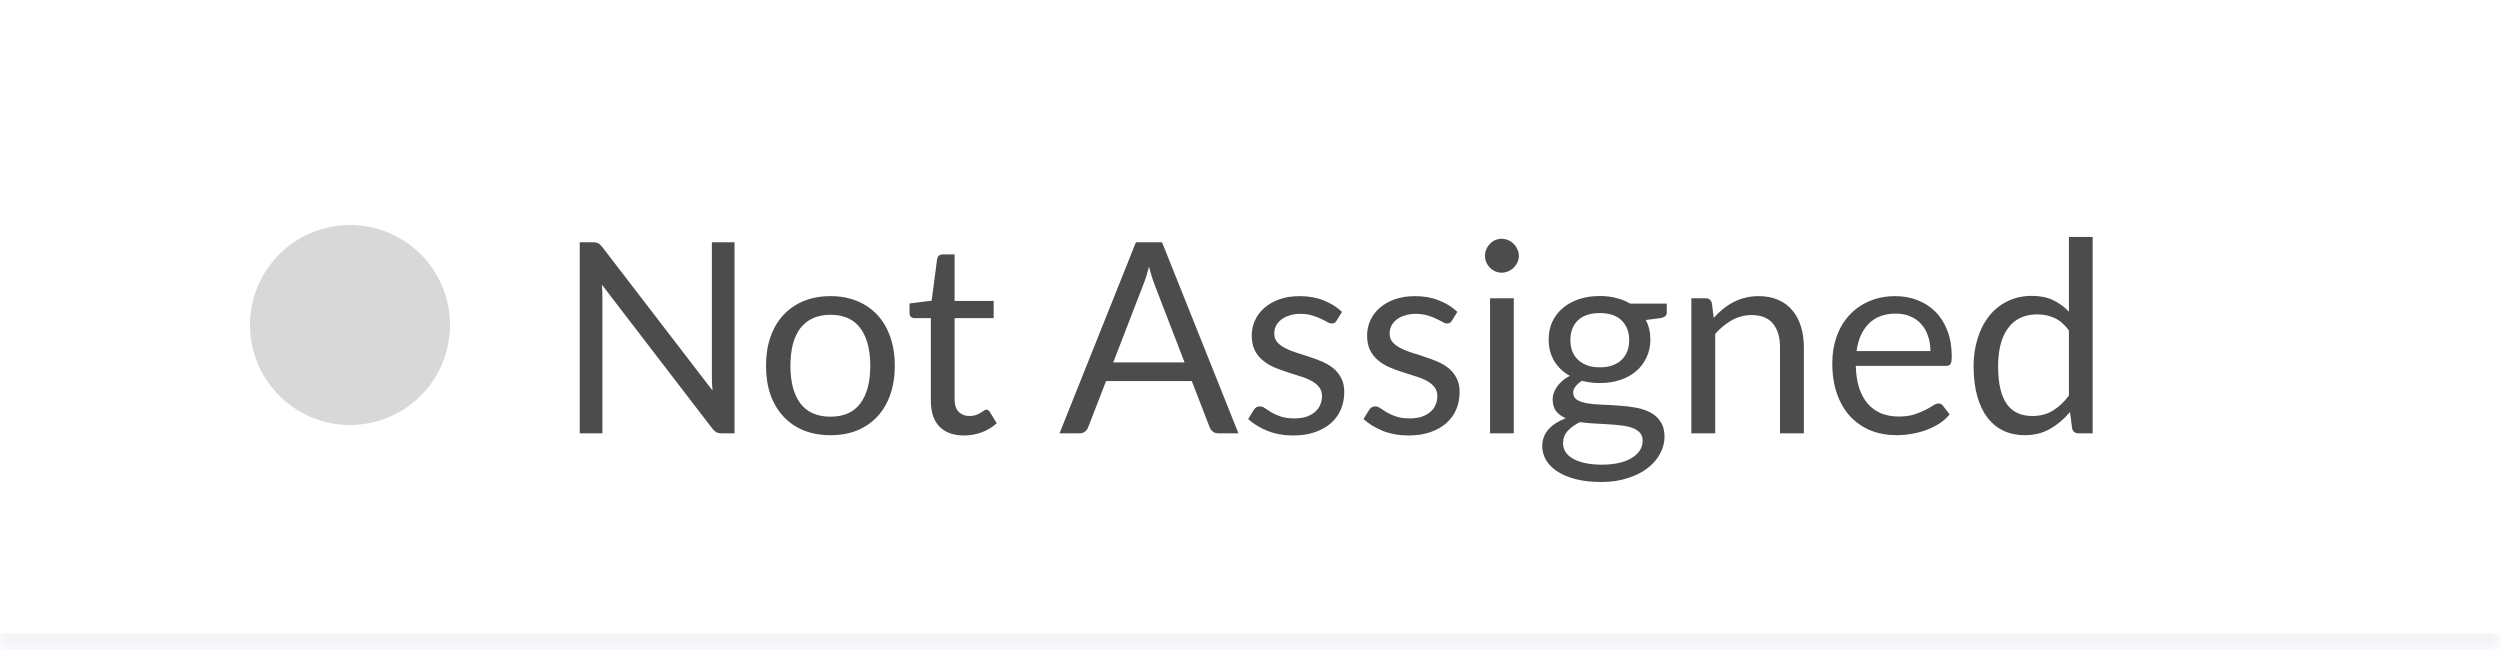 <svg width="150" height="39" viewBox="0 0 150 39" fill="none" xmlns="http://www.w3.org/2000/svg">
<mask id="path-1-inside-1_324_37199" fill="white">
<path d="M0 0H150V39H0V0Z"/>
</mask>
<path d="M0 0H150V39H0V0Z" fill="white"/>
<path d="M150 38H0V40H150V38Z" fill="#F2F4F8" mask="url(#path-1-inside-1_324_37199)"/>
<circle cx="21" cy="19.5" r="6" fill="#D8D8D8"/>
<path d="M44.072 14.536V26H43.296C43.174 26 43.07 25.979 42.984 25.936C42.904 25.893 42.824 25.821 42.744 25.72L36.112 17.08C36.123 17.213 36.131 17.344 36.136 17.472C36.142 17.6 36.144 17.72 36.144 17.832V26H34.784V14.536H35.584C35.654 14.536 35.712 14.541 35.76 14.552C35.808 14.557 35.851 14.571 35.888 14.592C35.926 14.608 35.963 14.635 36 14.672C36.038 14.704 36.078 14.747 36.12 14.8L42.752 23.432C42.742 23.293 42.731 23.16 42.72 23.032C42.715 22.899 42.712 22.773 42.712 22.656V14.536H44.072ZM49.833 17.768C50.425 17.768 50.958 17.867 51.433 18.064C51.908 18.261 52.313 18.541 52.649 18.904C52.985 19.267 53.241 19.707 53.417 20.224C53.598 20.736 53.689 21.309 53.689 21.944C53.689 22.584 53.598 23.16 53.417 23.672C53.241 24.184 52.985 24.621 52.649 24.984C52.313 25.347 51.908 25.627 51.433 25.824C50.958 26.016 50.425 26.112 49.833 26.112C49.236 26.112 48.697 26.016 48.217 25.824C47.742 25.627 47.337 25.347 47.001 24.984C46.665 24.621 46.406 24.184 46.225 23.672C46.049 23.16 45.961 22.584 45.961 21.944C45.961 21.309 46.049 20.736 46.225 20.224C46.406 19.707 46.665 19.267 47.001 18.904C47.337 18.541 47.742 18.261 48.217 18.064C48.697 17.867 49.236 17.768 49.833 17.768ZM49.833 25C50.633 25 51.23 24.733 51.625 24.2C52.02 23.661 52.217 22.912 52.217 21.952C52.217 20.987 52.02 20.235 51.625 19.696C51.23 19.157 50.633 18.888 49.833 18.888C49.428 18.888 49.073 18.957 48.769 19.096C48.47 19.235 48.22 19.435 48.017 19.696C47.82 19.957 47.67 20.28 47.569 20.664C47.473 21.043 47.425 21.472 47.425 21.952C47.425 22.912 47.622 23.661 48.017 24.2C48.417 24.733 49.022 25 49.833 25ZM57.843 26.128C57.203 26.128 56.709 25.949 56.363 25.592C56.021 25.235 55.851 24.72 55.851 24.048V19.088H54.875C54.789 19.088 54.717 19.064 54.659 19.016C54.6 18.963 54.571 18.883 54.571 18.776V18.208L55.899 18.04L56.227 15.536C56.243 15.456 56.277 15.392 56.331 15.344C56.389 15.291 56.464 15.264 56.555 15.264H57.275V18.056H59.619V19.088H57.275V23.952C57.275 24.293 57.357 24.547 57.523 24.712C57.688 24.877 57.901 24.96 58.163 24.96C58.312 24.96 58.44 24.941 58.547 24.904C58.659 24.861 58.755 24.816 58.835 24.768C58.915 24.72 58.981 24.677 59.035 24.64C59.093 24.597 59.144 24.576 59.187 24.576C59.261 24.576 59.328 24.621 59.387 24.712L59.803 25.392C59.557 25.621 59.261 25.803 58.915 25.936C58.568 26.064 58.211 26.128 57.843 26.128ZM71.075 21.744L69.275 17.08C69.222 16.941 69.166 16.781 69.107 16.6C69.049 16.413 68.993 16.216 68.939 16.008C68.827 16.44 68.713 16.8 68.595 17.088L66.795 21.744H71.075ZM74.307 26H73.107C72.969 26 72.857 25.965 72.771 25.896C72.686 25.827 72.622 25.739 72.579 25.632L71.507 22.864H66.363L65.291 25.632C65.259 25.728 65.198 25.813 65.107 25.888C65.017 25.963 64.905 26 64.771 26H63.571L68.155 14.536H69.723L74.307 26ZM80.2 19.232C80.136 19.349 80.037 19.408 79.904 19.408C79.824 19.408 79.733 19.379 79.632 19.32C79.53 19.261 79.405 19.197 79.256 19.128C79.112 19.053 78.938 18.987 78.736 18.928C78.533 18.864 78.293 18.832 78.016 18.832C77.776 18.832 77.56 18.864 77.368 18.928C77.176 18.987 77.01 19.069 76.872 19.176C76.738 19.283 76.634 19.408 76.56 19.552C76.49 19.691 76.456 19.843 76.456 20.008C76.456 20.216 76.514 20.389 76.632 20.528C76.754 20.667 76.914 20.787 77.112 20.888C77.309 20.989 77.533 21.08 77.784 21.16C78.034 21.235 78.29 21.317 78.552 21.408C78.818 21.493 79.077 21.589 79.328 21.696C79.578 21.803 79.802 21.936 80 22.096C80.197 22.256 80.354 22.453 80.472 22.688C80.594 22.917 80.656 23.195 80.656 23.52C80.656 23.893 80.589 24.24 80.456 24.56C80.322 24.875 80.125 25.149 79.864 25.384C79.602 25.613 79.282 25.795 78.904 25.928C78.525 26.061 78.088 26.128 77.592 26.128C77.026 26.128 76.514 26.037 76.056 25.856C75.597 25.669 75.208 25.432 74.888 25.144L75.224 24.6C75.266 24.531 75.317 24.477 75.376 24.44C75.434 24.403 75.509 24.384 75.6 24.384C75.696 24.384 75.797 24.421 75.904 24.496C76.01 24.571 76.138 24.653 76.288 24.744C76.442 24.835 76.629 24.917 76.848 24.992C77.066 25.067 77.338 25.104 77.664 25.104C77.941 25.104 78.184 25.069 78.392 25C78.6 24.925 78.773 24.827 78.912 24.704C79.05 24.581 79.152 24.44 79.216 24.28C79.285 24.12 79.32 23.949 79.32 23.768C79.32 23.544 79.258 23.36 79.136 23.216C79.018 23.067 78.861 22.941 78.664 22.84C78.466 22.733 78.24 22.643 77.984 22.568C77.733 22.488 77.474 22.405 77.208 22.32C76.946 22.235 76.688 22.139 76.432 22.032C76.181 21.92 75.957 21.781 75.76 21.616C75.562 21.451 75.402 21.248 75.28 21.008C75.162 20.763 75.104 20.467 75.104 20.12C75.104 19.811 75.168 19.515 75.296 19.232C75.424 18.944 75.61 18.693 75.856 18.48C76.101 18.261 76.402 18.088 76.76 17.96C77.117 17.832 77.525 17.768 77.984 17.768C78.517 17.768 78.994 17.853 79.416 18.024C79.842 18.189 80.21 18.419 80.52 18.712L80.2 19.232ZM87.121 19.232C87.057 19.349 86.959 19.408 86.825 19.408C86.745 19.408 86.655 19.379 86.553 19.32C86.452 19.261 86.327 19.197 86.177 19.128C86.033 19.053 85.86 18.987 85.657 18.928C85.455 18.864 85.215 18.832 84.937 18.832C84.697 18.832 84.481 18.864 84.289 18.928C84.097 18.987 83.932 19.069 83.793 19.176C83.66 19.283 83.556 19.408 83.481 19.552C83.412 19.691 83.377 19.843 83.377 20.008C83.377 20.216 83.436 20.389 83.553 20.528C83.676 20.667 83.836 20.787 84.033 20.888C84.231 20.989 84.455 21.08 84.705 21.16C84.956 21.235 85.212 21.317 85.473 21.408C85.74 21.493 85.999 21.589 86.249 21.696C86.5 21.803 86.724 21.936 86.921 22.096C87.119 22.256 87.276 22.453 87.393 22.688C87.516 22.917 87.577 23.195 87.577 23.52C87.577 23.893 87.511 24.24 87.377 24.56C87.244 24.875 87.047 25.149 86.785 25.384C86.524 25.613 86.204 25.795 85.825 25.928C85.447 26.061 85.009 26.128 84.513 26.128C83.948 26.128 83.436 26.037 82.977 25.856C82.519 25.669 82.129 25.432 81.809 25.144L82.145 24.6C82.188 24.531 82.239 24.477 82.297 24.44C82.356 24.403 82.431 24.384 82.521 24.384C82.617 24.384 82.719 24.421 82.825 24.496C82.932 24.571 83.06 24.653 83.209 24.744C83.364 24.835 83.551 24.917 83.769 24.992C83.988 25.067 84.26 25.104 84.585 25.104C84.863 25.104 85.105 25.069 85.313 25C85.521 24.925 85.695 24.827 85.833 24.704C85.972 24.581 86.073 24.44 86.137 24.28C86.207 24.12 86.241 23.949 86.241 23.768C86.241 23.544 86.18 23.36 86.057 23.216C85.94 23.067 85.783 22.941 85.585 22.84C85.388 22.733 85.161 22.643 84.905 22.568C84.655 22.488 84.396 22.405 84.129 22.32C83.868 22.235 83.609 22.139 83.353 22.032C83.103 21.92 82.879 21.781 82.681 21.616C82.484 21.451 82.324 21.248 82.201 21.008C82.084 20.763 82.025 20.467 82.025 20.12C82.025 19.811 82.089 19.515 82.217 19.232C82.345 18.944 82.532 18.693 82.777 18.48C83.023 18.261 83.324 18.088 83.681 17.96C84.039 17.832 84.447 17.768 84.905 17.768C85.439 17.768 85.916 17.853 86.337 18.024C86.764 18.189 87.132 18.419 87.441 18.712L87.121 19.232ZM90.827 17.896V26H89.403V17.896H90.827ZM91.131 15.352C91.131 15.491 91.102 15.621 91.043 15.744C90.99 15.861 90.915 15.968 90.819 16.064C90.729 16.155 90.619 16.227 90.491 16.28C90.369 16.333 90.238 16.36 90.099 16.36C89.961 16.36 89.83 16.333 89.707 16.28C89.59 16.227 89.486 16.155 89.395 16.064C89.305 15.968 89.233 15.861 89.179 15.744C89.126 15.621 89.099 15.491 89.099 15.352C89.099 15.213 89.126 15.083 89.179 14.96C89.233 14.832 89.305 14.723 89.395 14.632C89.486 14.536 89.59 14.461 89.707 14.408C89.83 14.355 89.961 14.328 90.099 14.328C90.238 14.328 90.369 14.355 90.491 14.408C90.619 14.461 90.729 14.536 90.819 14.632C90.915 14.723 90.99 14.832 91.043 14.96C91.102 15.083 91.131 15.213 91.131 15.352ZM95.991 22.04C96.279 22.04 96.532 22 96.751 21.92C96.97 21.84 97.154 21.728 97.303 21.584C97.452 21.44 97.564 21.269 97.639 21.072C97.714 20.869 97.751 20.648 97.751 20.408C97.751 19.912 97.599 19.517 97.295 19.224C96.996 18.931 96.562 18.784 95.991 18.784C95.415 18.784 94.975 18.931 94.671 19.224C94.372 19.517 94.223 19.912 94.223 20.408C94.223 20.648 94.26 20.869 94.335 21.072C94.415 21.269 94.53 21.44 94.679 21.584C94.828 21.728 95.012 21.84 95.231 21.92C95.45 22 95.703 22.04 95.991 22.04ZM98.559 26.44C98.559 26.243 98.503 26.083 98.391 25.96C98.279 25.837 98.127 25.741 97.935 25.672C97.748 25.603 97.53 25.555 97.279 25.528C97.028 25.496 96.762 25.472 96.479 25.456C96.202 25.44 95.919 25.424 95.631 25.408C95.343 25.392 95.066 25.365 94.799 25.328C94.5 25.467 94.255 25.643 94.063 25.856C93.876 26.064 93.783 26.309 93.783 26.592C93.783 26.773 93.828 26.941 93.919 27.096C94.015 27.256 94.159 27.392 94.351 27.504C94.543 27.621 94.783 27.712 95.071 27.776C95.364 27.845 95.708 27.88 96.103 27.88C96.487 27.88 96.831 27.845 97.135 27.776C97.439 27.707 97.695 27.608 97.903 27.48C98.116 27.352 98.279 27.2 98.391 27.024C98.503 26.848 98.559 26.653 98.559 26.44ZM100.007 18.216V18.744C100.007 18.92 99.895 19.032 99.671 19.08L98.751 19.2C98.932 19.552 99.023 19.941 99.023 20.368C99.023 20.763 98.946 21.123 98.791 21.448C98.642 21.768 98.434 22.043 98.167 22.272C97.9 22.501 97.58 22.677 97.207 22.8C96.834 22.923 96.428 22.984 95.991 22.984C95.612 22.984 95.255 22.939 94.919 22.848C94.748 22.955 94.618 23.069 94.527 23.192C94.436 23.309 94.391 23.429 94.391 23.552C94.391 23.744 94.468 23.891 94.623 23.992C94.783 24.088 94.991 24.157 95.247 24.2C95.503 24.243 95.794 24.269 96.119 24.28C96.45 24.291 96.786 24.309 97.127 24.336C97.474 24.357 97.81 24.397 98.135 24.456C98.466 24.515 98.759 24.611 99.015 24.744C99.271 24.877 99.476 25.061 99.631 25.296C99.791 25.531 99.871 25.835 99.871 26.208C99.871 26.555 99.783 26.891 99.607 27.216C99.436 27.541 99.188 27.829 98.863 28.08C98.538 28.336 98.138 28.539 97.663 28.688C97.194 28.843 96.663 28.92 96.071 28.92C95.479 28.92 94.962 28.861 94.519 28.744C94.076 28.627 93.708 28.469 93.415 28.272C93.122 28.075 92.9 27.845 92.751 27.584C92.607 27.328 92.535 27.059 92.535 26.776C92.535 26.376 92.66 26.037 92.911 25.76C93.162 25.483 93.506 25.261 93.943 25.096C93.703 24.989 93.511 24.848 93.367 24.672C93.228 24.491 93.159 24.248 93.159 23.944C93.159 23.827 93.18 23.707 93.223 23.584C93.266 23.456 93.33 23.331 93.415 23.208C93.506 23.08 93.615 22.96 93.743 22.848C93.871 22.736 94.02 22.637 94.191 22.552C93.791 22.328 93.479 22.032 93.255 21.664C93.031 21.291 92.919 20.859 92.919 20.368C92.919 19.973 92.994 19.616 93.143 19.296C93.298 18.971 93.511 18.696 93.783 18.472C94.055 18.243 94.378 18.067 94.751 17.944C95.13 17.821 95.543 17.76 95.991 17.76C96.343 17.76 96.671 17.8 96.975 17.88C97.279 17.955 97.556 18.067 97.807 18.216H100.007ZM102.824 19.072C103 18.875 103.186 18.696 103.384 18.536C103.581 18.376 103.789 18.24 104.008 18.128C104.232 18.011 104.466 17.923 104.712 17.864C104.962 17.8 105.232 17.768 105.52 17.768C105.962 17.768 106.352 17.843 106.688 17.992C107.029 18.136 107.312 18.344 107.536 18.616C107.765 18.883 107.938 19.205 108.056 19.584C108.173 19.963 108.232 20.381 108.232 20.84V26H106.8V20.84C106.8 20.227 106.658 19.752 106.376 19.416C106.098 19.075 105.674 18.904 105.104 18.904C104.682 18.904 104.288 19.005 103.92 19.208C103.557 19.411 103.221 19.685 102.912 20.032V26H101.48V17.896H102.336C102.538 17.896 102.664 17.995 102.712 18.192L102.824 19.072ZM115.825 21.064C115.825 20.733 115.777 20.432 115.681 20.16C115.591 19.883 115.455 19.645 115.273 19.448C115.097 19.245 114.881 19.091 114.625 18.984C114.369 18.872 114.079 18.816 113.753 18.816C113.071 18.816 112.529 19.016 112.129 19.416C111.735 19.811 111.489 20.36 111.393 21.064H115.825ZM116.977 24.864C116.801 25.077 116.591 25.264 116.345 25.424C116.1 25.579 115.836 25.707 115.553 25.808C115.276 25.909 114.988 25.984 114.689 26.032C114.391 26.085 114.095 26.112 113.801 26.112C113.241 26.112 112.724 26.019 112.249 25.832C111.78 25.64 111.372 25.363 111.025 25C110.684 24.632 110.417 24.179 110.225 23.64C110.033 23.101 109.937 22.483 109.937 21.784C109.937 21.219 110.023 20.691 110.193 20.2C110.369 19.709 110.62 19.285 110.945 18.928C111.271 18.565 111.668 18.283 112.137 18.08C112.607 17.872 113.135 17.768 113.721 17.768C114.207 17.768 114.655 17.851 115.065 18.016C115.481 18.176 115.839 18.411 116.137 18.72C116.441 19.024 116.679 19.403 116.849 19.856C117.02 20.304 117.105 20.816 117.105 21.392C117.105 21.616 117.081 21.765 117.033 21.84C116.985 21.915 116.895 21.952 116.761 21.952H111.345C111.361 22.464 111.431 22.909 111.553 23.288C111.681 23.667 111.857 23.984 112.081 24.24C112.305 24.491 112.572 24.68 112.881 24.808C113.191 24.931 113.537 24.992 113.921 24.992C114.279 24.992 114.585 24.952 114.841 24.872C115.103 24.787 115.327 24.696 115.513 24.6C115.7 24.504 115.855 24.416 115.977 24.336C116.105 24.251 116.215 24.208 116.305 24.208C116.423 24.208 116.513 24.253 116.577 24.344L116.977 24.864ZM124.135 19.824C123.868 19.467 123.58 19.219 123.271 19.08C122.961 18.936 122.615 18.864 122.231 18.864C121.479 18.864 120.9 19.133 120.495 19.672C120.089 20.211 119.887 20.979 119.887 21.976C119.887 22.504 119.932 22.957 120.023 23.336C120.113 23.709 120.247 24.019 120.423 24.264C120.599 24.504 120.815 24.68 121.071 24.792C121.327 24.904 121.617 24.96 121.943 24.96C122.412 24.96 122.82 24.853 123.167 24.64C123.519 24.427 123.841 24.125 124.135 23.736V19.824ZM125.559 14.216V26H124.711C124.508 26 124.38 25.901 124.327 25.704L124.199 24.72C123.852 25.136 123.457 25.472 123.015 25.728C122.572 25.984 122.06 26.112 121.479 26.112C121.015 26.112 120.593 26.024 120.215 25.848C119.836 25.667 119.513 25.403 119.247 25.056C118.98 24.709 118.775 24.277 118.631 23.76C118.487 23.243 118.415 22.648 118.415 21.976C118.415 21.379 118.495 20.824 118.655 20.312C118.815 19.795 119.044 19.347 119.343 18.968C119.641 18.589 120.007 18.293 120.439 18.08C120.876 17.861 121.367 17.752 121.911 17.752C122.407 17.752 122.831 17.837 123.183 18.008C123.54 18.173 123.857 18.405 124.135 18.704V14.216H125.559Z" fill="#4C4C4C"/>
</svg>
